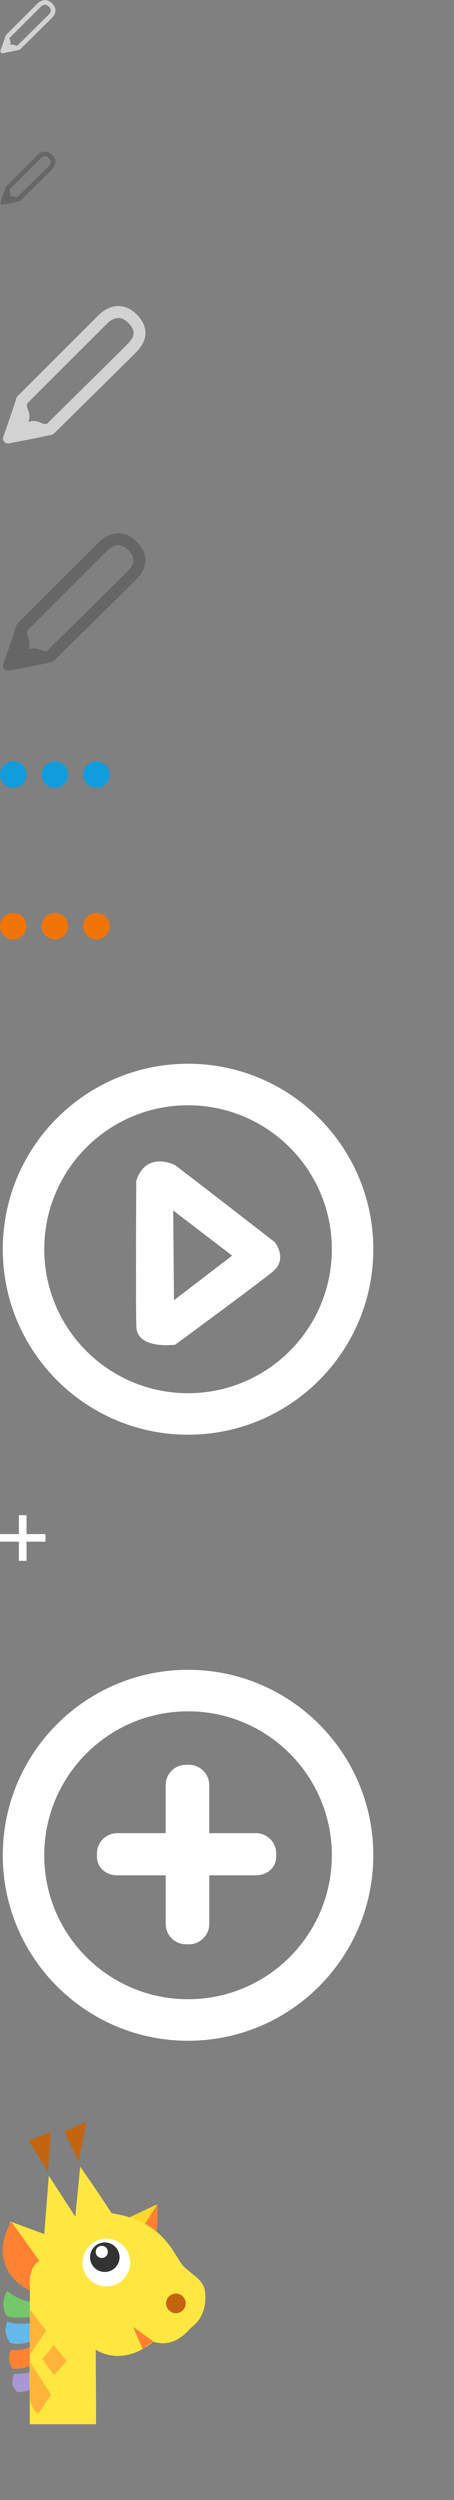 <svg baseProfile="tiny" xmlns="http://www.w3.org/2000/svg" preserveAspectRatio="xMinYMin meet" viewBox="0 0 120 660" width="120" height="660"><rect x="0" y="0" width="120" height="660" fill="#808080" stroke="none"/><path fill="rgb( 210, 210, 210 )" d="M11.903 1.245c.327 0 .64.15.96.455.383.367.58.72.585 1.048.006.34-.187.713-.574 1.113-.34.35-2.995 2.98-7.893 7.8l-.37.37c-.56.18-.88-.51-1.9-.18.33-1.08-.3-1.27-.125-1.884C3.63 8.92 10.55 2.01 10.815 1.75c.05-.05.52-.5 1.092-.5m0-1.22C10.89.027 10.15.68 9.95.88c-.286.282-8.364 8.35-8.364 8.35-.063.063-.11.142-.133.23-.22.808-1.316 3.898-1.327 3.934-.056.184-.005.384.13.518.097.098.227.15.36.15.052 0 .105-.01.157-.025.037-.012 3.742-.71 4.35-.892.082-.023.155-.067.215-.125.385-.38 7.81-7.69 8.41-8.31.622-.642.93-1.31.92-1.983-.012-.667-.336-1.308-.96-1.907-.55-.527-1.158-.794-1.805-.794z"/><g transform="translate(0 40)"><path fill="rgb( 102, 102, 102 )" d="M11.903 1.245c.327 0 .64.15.96.455.383.367.58.72.585 1.048.006.34-.187.713-.574 1.113-.34.35-2.995 2.98-7.893 7.8l-.37.37c-.56.18-.88-.51-1.9-.18.33-1.08-.3-1.27-.125-1.884C3.63 8.92 10.55 2.01 10.815 1.75c.05-.05.52-.5 1.092-.5m0-1.22C10.89.027 10.15.68 9.95.88c-.286.282-8.364 8.35-8.364 8.35-.063.063-.11.142-.133.23-.22.808-1.316 3.898-1.327 3.934-.056.184-.005.384.13.518.097.098.227.15.36.15.052 0 .105-.01.157-.025.037-.012 3.742-.71 4.35-.892.082-.023.155-.067.215-.125.385-.38 7.81-7.69 8.41-8.31.622-.642.93-1.31.92-1.983-.012-.667-.336-1.308-.96-1.907-.55-.527-1.158-.794-1.805-.794z"/></g><g transform="translate(0 80)"><path fill="rgb( 210, 210, 210 )" d="M31.307 3.953c.845 0 1.66.386 2.486 1.18.988.946 1.497 1.858 1.51 2.708.016.88-.484 1.85-1.485 2.88-.878.91-7.744 7.69-20.41 20.17l-.97.96c-1.45.45-2.282-1.32-4.91-.474.847-2.793-.785-3.282-.332-4.88C9.903 23.786 27.8 5.918 28.48 5.246c.132-.13 1.34-1.292 2.827-1.292m0-3.15c-2.62 0-4.53 1.69-5.052 2.21C25.518 3.74 4.63 24.6 4.63 24.6c-.165.167-.285.37-.346.597-.566 2.09-3.402 10.08-3.43 10.172-.146.47-.015.99.335 1.34.25.25.58.38.93.38.13 0 .27-.02.4-.06.096-.03 9.676-1.837 11.253-2.307.207-.06.396-.174.55-.326.996-.98 20.197-19.885 21.75-21.49 1.608-1.658 2.407-3.38 2.376-5.126-.03-1.723-.868-3.382-2.48-4.93C34.55 1.495 32.98.8 31.306.8z"/></g><g transform="translate(0 140)"><path fill="rgb( 102, 102, 102 )" d="M31.307 3.953c.845 0 1.66.386 2.486 1.18.988.946 1.497 1.858 1.51 2.708.016.88-.484 1.85-1.485 2.88-.878.91-7.744 7.69-20.41 20.17l-.97.96c-1.45.45-2.282-1.32-4.91-.474.847-2.793-.785-3.282-.332-4.88C9.903 23.786 27.8 5.918 28.48 5.246c.132-.13 1.34-1.292 2.827-1.292m0-3.15c-2.62 0-4.53 1.69-5.052 2.21C25.518 3.74 4.63 24.6 4.63 24.6c-.165.167-.285.37-.346.597-.566 2.09-3.402 10.08-3.43 10.172-.146.47-.015.99.335 1.34.25.25.58.38.93.38.13 0 .27-.02.4-.06.096-.03 9.676-1.837 11.253-2.307.207-.06.396-.174.55-.326.996-.98 20.197-19.885 21.75-21.49 1.608-1.658 2.407-3.38 2.376-5.126-.03-1.723-.868-3.382-2.48-4.93C34.55 1.495 32.98.8 31.306.8z"/></g><g transform="translate(0 200)"><path fill="rgb( 17, 156, 221 )" d="M25.5 8C23.567 8 22 6.43 22 4.5 22 2.565 23.567 1 25.5 1S29 2.565 29 4.5C29 6.43 27.433 8 25.5 8zm-11 0C12.567 8 11 6.43 11 4.5 11 2.565 12.567 1 14.5 1S18 2.565 18 4.5C18 6.43 16.433 8 14.5 8zm-11 0C1.567 8 0 6.43 0 4.5 0 2.565 1.567 1 3.5 1S7 2.565 7 4.5C7 6.43 5.433 8 3.5 8z"/></g><g transform="translate(0 240)"><path fill="rgb( 241, 117, 4 )" d="M25.5 8C23.567 8 22 6.43 22 4.5 22 2.565 23.567 1 25.5 1S29 2.565 29 4.5C29 6.43 27.433 8 25.5 8zm-11 0C12.567 8 11 6.43 11 4.5 11 2.565 12.567 1 14.5 1S18 2.565 18 4.5C18 6.43 16.433 8 14.5 8zm-11 0C1.567 8 0 6.43 0 4.5 0 2.565 1.567 1 3.5 1S7 2.565 7 4.5C7 6.43 5.433 8 3.5 8z"/></g><g transform="translate(0 280)"><path fill="rgb( 255, 255, 255 )" d="M49.704 11.788c-10.493 0-19.995 4.255-26.874 11.133C15.952 29.8 11.697 39.3 11.697 49.8c0 10.493 4.255 19.995 11.133 26.873 6.88 6.88 16.38 11.134 26.874 11.134s19.996-4.26 26.876-11.14c6.877-6.877 11.132-16.38 11.132-26.872 0-10.494-4.255-19.995-11.133-26.874-6.88-6.87-16.39-11.13-26.88-11.13zm-34.62 3.386C23.944 6.312 36.184.83 49.704.83c13.52 0 25.76 5.482 34.62 14.344 8.86 8.86 14.344 21.102 14.344 34.62 0 13.52-5.483 25.76-14.344 34.622-8.86 8.862-21.103 14.343-34.622 14.343-13.518 0-25.76-5.49-34.62-14.35C6.22 75.55.74 63.31.74 49.79c0-13.52 5.482-25.76 14.343-34.62zm57.05 40.506c-3.63 3.016-25.814 19.313-25.814 19.313s-10.067 1.403-10.28-4.74c-.215-6.145-.02-38.442-.02-38.442s1.732-7.79 10.125-4.3C50.183 30.5 72.66 47.96 72.66 47.96s3.485 4.39-.53 7.725zM45.78 39.566l.204 23.7 15.374-11.78-15.578-11.92z"/></g><g transform="translate(0 400)"><path fill="rgb( 255, 255, 255 )" d="M12.017 7h-5v5.062H5V7H0V5h5V.015h2.017v4.983h5v2z"/></g><g transform="translate(0 440)"><path fill="rgb( 255, 255, 255 )" d="M84.326 84.416c-8.86 8.86-21.103 14.343-34.622 14.343-13.518 0-25.76-5.49-34.62-14.35C6.22 75.55.74 63.31.74 49.79c0-13.52 5.482-25.76 14.343-34.62C23.945 6.317 36.186.83 49.703.83c13.52 0 25.762 5.483 34.623 14.344 8.86 8.86 14.343 21.102 14.343 34.62 0 13.52-5.49 25.76-14.35 34.622zM76.58 22.92c-6.88-6.876-16.383-11.13-26.877-11.13-10.493 0-19.995 4.255-26.874 11.133-6.88 6.88-11.14 16.38-11.14 26.875 0 10.493 4.254 19.995 11.132 26.874C29.71 83.546 39.21 87.8 49.702 87.8S69.7 83.547 76.58 76.67c6.877-6.88 11.132-16.382 11.132-26.875 0-10.494-4.255-19.995-11.133-26.874zm-8.922 32.165H55.31v12.853c0 2.946-2.41 5.356-5.355 5.356h-.8c-2.947 0-5.356-2.41-5.356-5.356V55.085H30.98c-2.947 0-5.357-2.02-5.357-4.966v-.81c0-2.946 2.41-5.355 5.355-5.355H43.79V31.26c0-2.946 2.41-5.356 5.355-5.356h.8c2.946 0 5.355 2.41 5.355 5.355v12.695h12.348c2.948 0 5.357 2.41 5.357 5.354v.8c0 2.95-2.41 4.97-5.355 4.97z"/></g><g transform="translate(0 560)"><path fill="#73C869" d="M9.5 47.9c-3.8-.4-5.8-1.7-7.6-3.1-1.5 2.5-1.1 5-.2 6.5 0 0 .5 1 7.7.3l.1-3.7z"/><path fill="#64B9EB" d="M9.3 53.2c-3.1.3-4.6.6-7.4-.3-.8 2.6-.5 3.6.8 5.6 0 0 2.9 1.1 6.8-1l-.2-4.3z"/><path fill="#FF8232" d="M9.3 59.1c-2.5 1-3.8 1.6-6.4 1.2-.5 1.3-.9 3.4.5 5.1 1.3-.2 3.1.3 6.4-1.8l-.5-4.5z"/><path fill="#AA96D2" d="M10.6 65.3c-1.7 1.1-4.7 1.4-6.9 1.4-.8 2.4-.6 3.4 1 4.9 1.2-.2 2.9 0 6.3-2.5l-.4-3.8z"/><path fill="#FF8232" d="M30.6 27.3l11-5.3s.3 6.1-.7 10.4c-.9 3.5-10.3-5.1-10.3-5.1z"/><path fill="#FFD72C" d="M31.6 26.6l10-4.7-4.8 7.6z"/><path fill="#FFE641" d="M54.2 45.1c-.3-2.9-2.4-3.9-5.3-6.4-2.9-2.5-4.6-12.2-19.4-14.4-3.6-5.6-8.3-12.3-8.3-12.3l-1.3 13.2-7-10.8-1.2 15.4-8.9-3.3s-4.3 13 5.1 17c0 0-.1 33.4 0 36.5h17.5c0-4.9-.1-19.7-.1-19.7s6.7 4.9 15.2-2.1c4.3 1.4 7.6-.9 9.9-3.6 3.1-2.3 4.2-5.5 3.8-9.5"/><path fill="#C3640F" d="M7.6 5.1l5.8-2.2-.7 10.4zM17 2.7L22.8.2l-2 10.5z"/><path fill="#FF8232" fill-opacity=".502" d="M7.9 49.7l4.3 5.6-4.3 6.3zm.1 14l5.5 8.5-3.4 5c-1.8-1.1-2.2-3.8-2.2-3.8l.1-9.7zm3.2-.9l3-3.7 3.4 4.2-3.3 3.8z"/><path fill="#fff" d="M28.1 31c3.5 0 6.3 2.8 6.3 6.3s-2.8 6.3-6.3 6.3-6.3-2.8-6.3-6.3c.1-3.5 2.9-6.3 6.3-6.3z"/><circle fill="#333" cx="27.7" cy="35.9" r="3.9"/><path fill="#fff" d="M26.9 32.9c.9 0 1.6.7 1.6 1.6 0 .9-.7 1.6-1.6 1.6-.9 0-1.6-.7-1.6-1.6 0-.9.7-1.6 1.6-1.6z"/><path fill="#C3640F" d="M46.5 45.5c1.4 0 2.6 1.2 2.6 2.6 0 1.4-1.2 2.6-2.6 2.6-1.4 0-2.6-1.2-2.6-2.6 0-1.5 1.2-2.6 2.6-2.6z"/><path fill="#FF8232" d="M40.5 58.1l-5.3-3.8 2.5 5.9zM3 26.5l7.4 10.4S7.3 38 7.9 44.7C2.8 42.3-2.4 35.8 3 26.5z"/></g></svg>